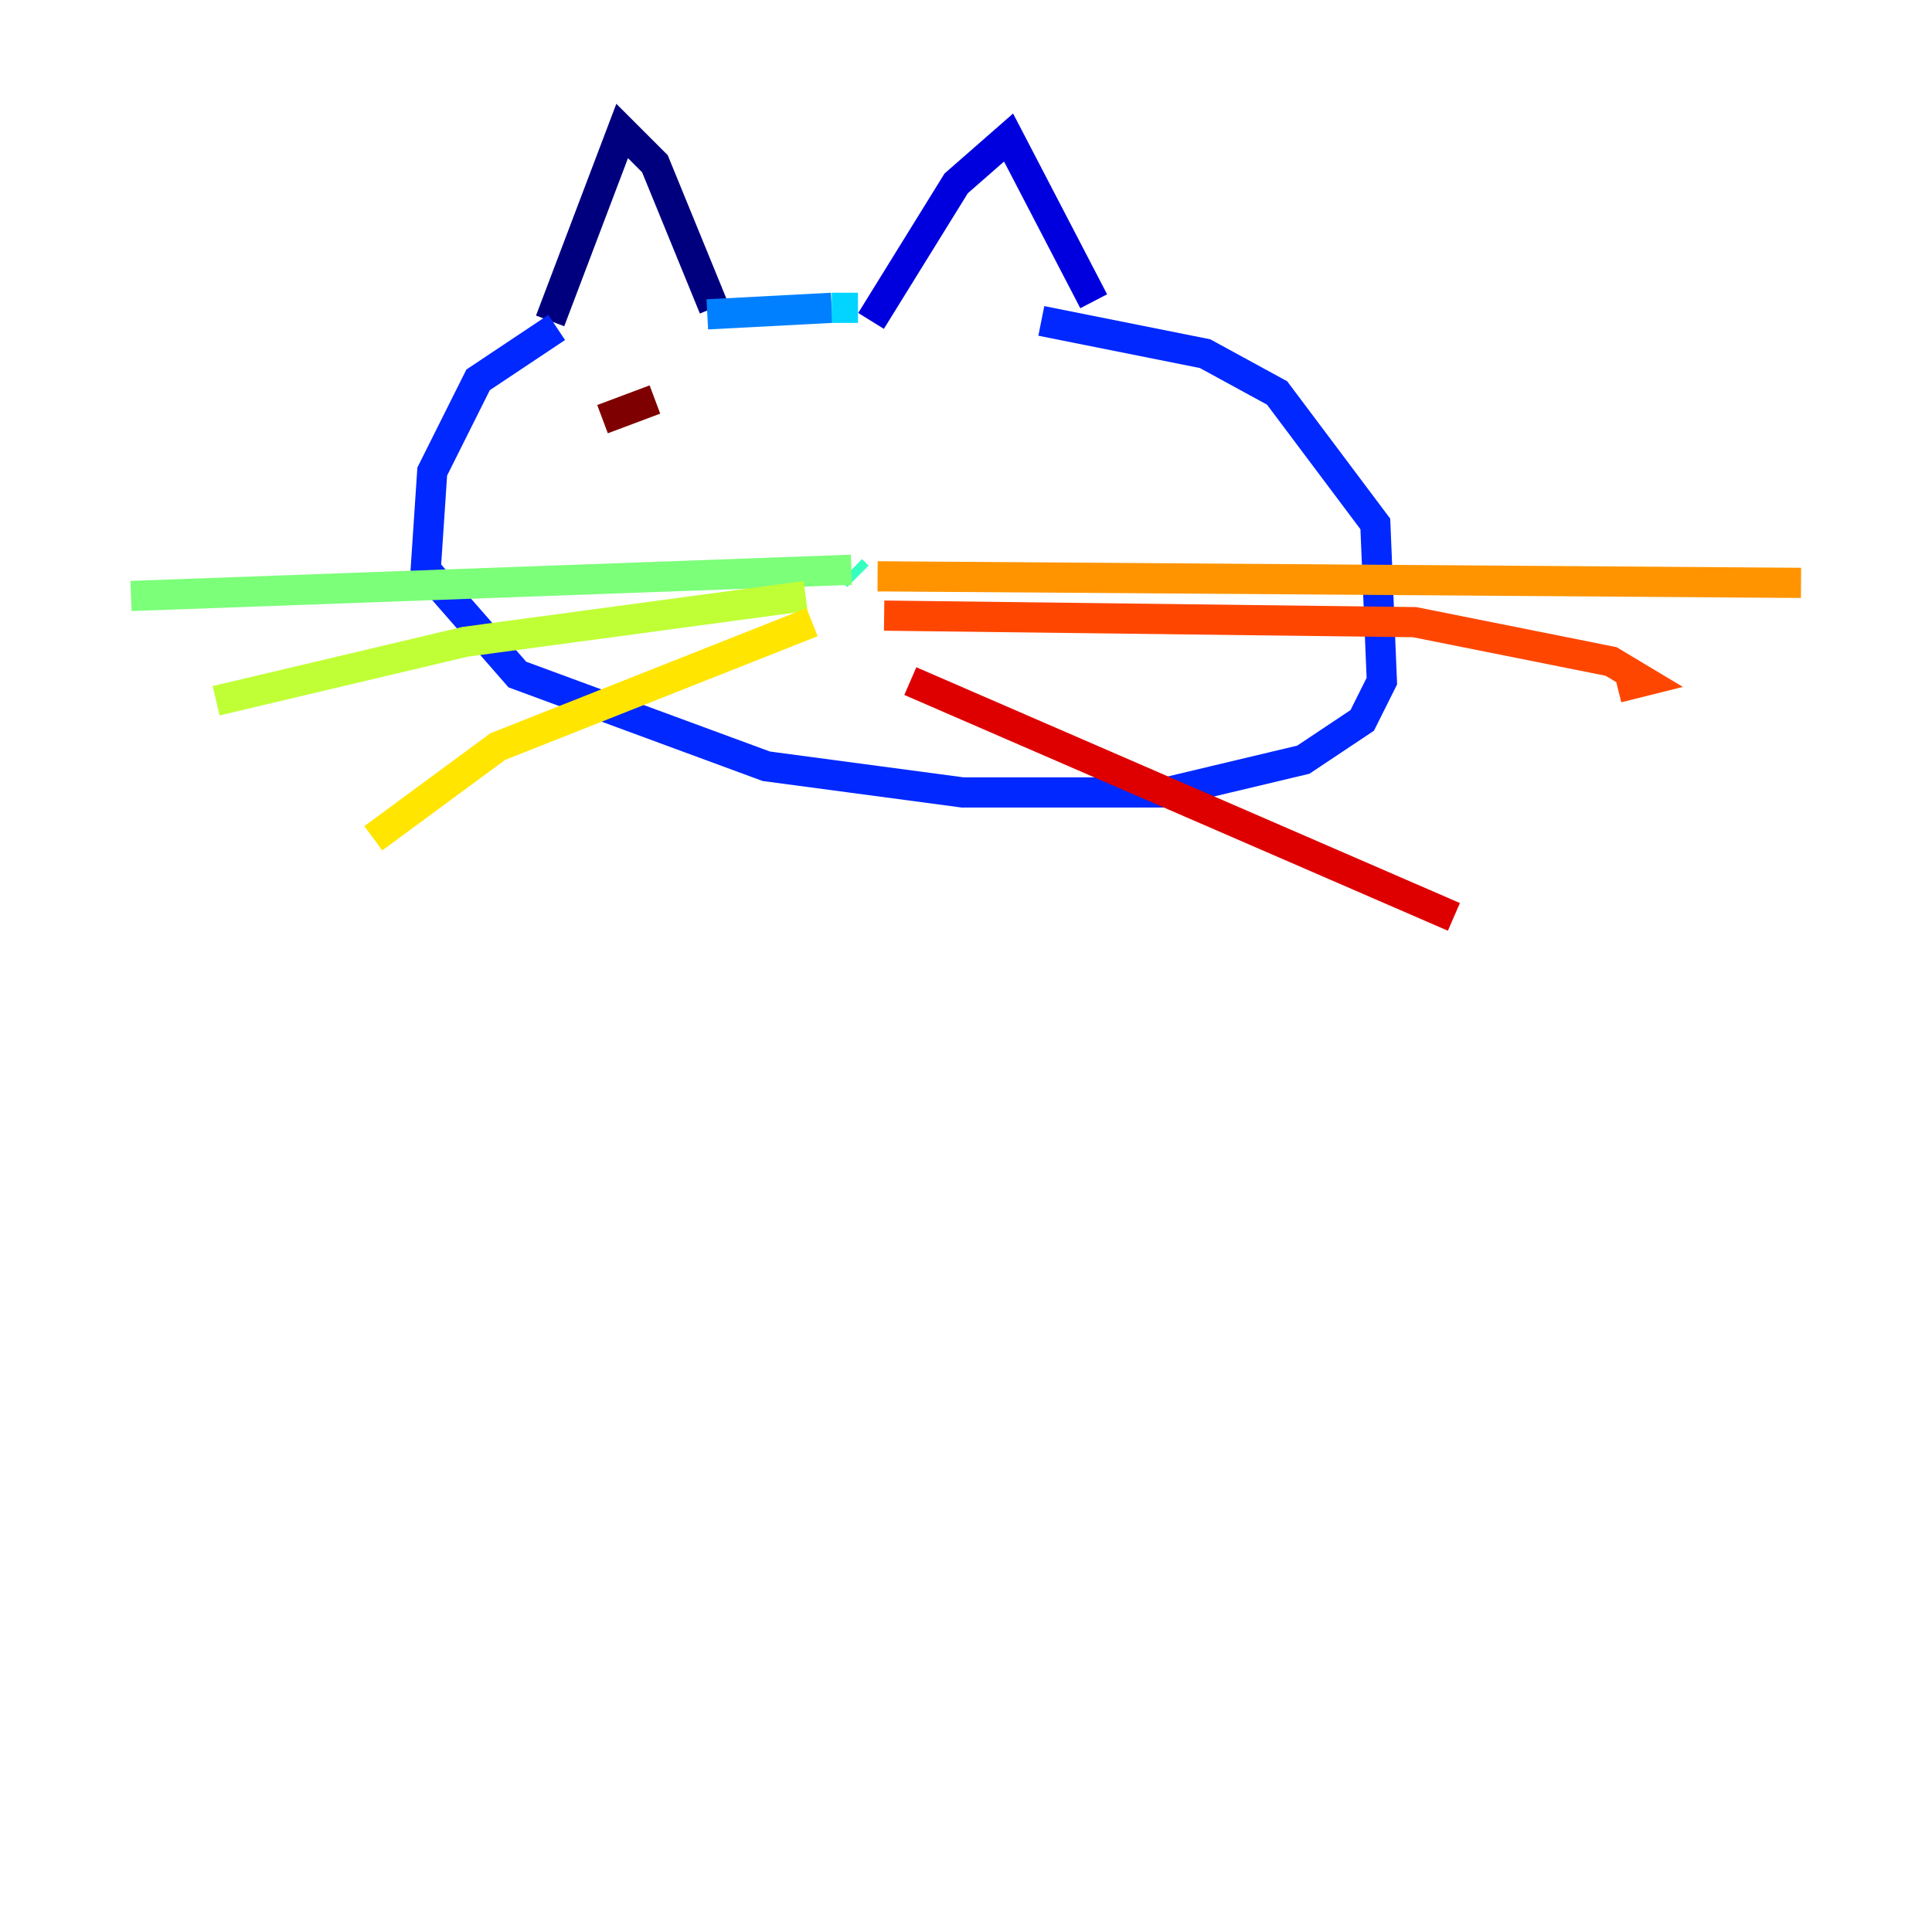 <?xml version="1.0" encoding="utf-8" ?>
<svg baseProfile="tiny" height="128" version="1.2" viewBox="0,0,128,128" width="128" xmlns="http://www.w3.org/2000/svg" xmlns:ev="http://www.w3.org/2001/xml-events" xmlns:xlink="http://www.w3.org/1999/xlink"><defs /><polyline fill="none" points="36.447,21.261 41.22,8.678 43.39,10.848 47.295,20.393" stroke="#00007f" stroke-width="2" /><polyline fill="none" points="57.709,21.261 63.349,12.149 66.82,9.112 72.461,19.959" stroke="#0000de" stroke-width="2" /><polyline fill="none" points="36.881,21.695 31.675,25.166 28.637,31.241 28.203,37.749 34.278,44.691 50.766,50.766 63.783,52.502 77.234,52.502 86.346,50.332 90.251,47.729 91.552,45.125 91.119,34.712 84.61,26.034 79.837,23.43 68.99,21.261" stroke="#0028ff" stroke-width="2" /><polyline fill="none" points="46.861,20.827 55.105,20.393" stroke="#0080ff" stroke-width="2" /><polyline fill="none" points="55.105,20.393 56.841,20.393" stroke="#00d4ff" stroke-width="2" /><polyline fill="none" points="56.841,38.183 56.407,37.749" stroke="#36ffc0" stroke-width="2" /><polyline fill="none" points="56.407,37.749 8.678,39.485" stroke="#7cff79" stroke-width="2" /><polyline fill="none" points="53.37,39.485 30.807,42.522 14.319,46.427" stroke="#c0ff36" stroke-width="2" /><polyline fill="none" points="53.803,41.22 32.976,49.464 24.732,55.539" stroke="#ffe500" stroke-width="2" /><polyline fill="none" points="58.142,38.183 119.322,38.617" stroke="#ff9400" stroke-width="2" /><polyline fill="none" points="58.576,40.786 93.722,41.22 106.739,43.824 108.909,45.125 107.173,45.559" stroke="#ff4600" stroke-width="2" /><polyline fill="none" points="60.312,45.125 96.325,60.746" stroke="#de0000" stroke-width="2" /><polyline fill="none" points="43.39,26.468 39.919,27.77" stroke="#7f0000" stroke-width="2" /></svg>